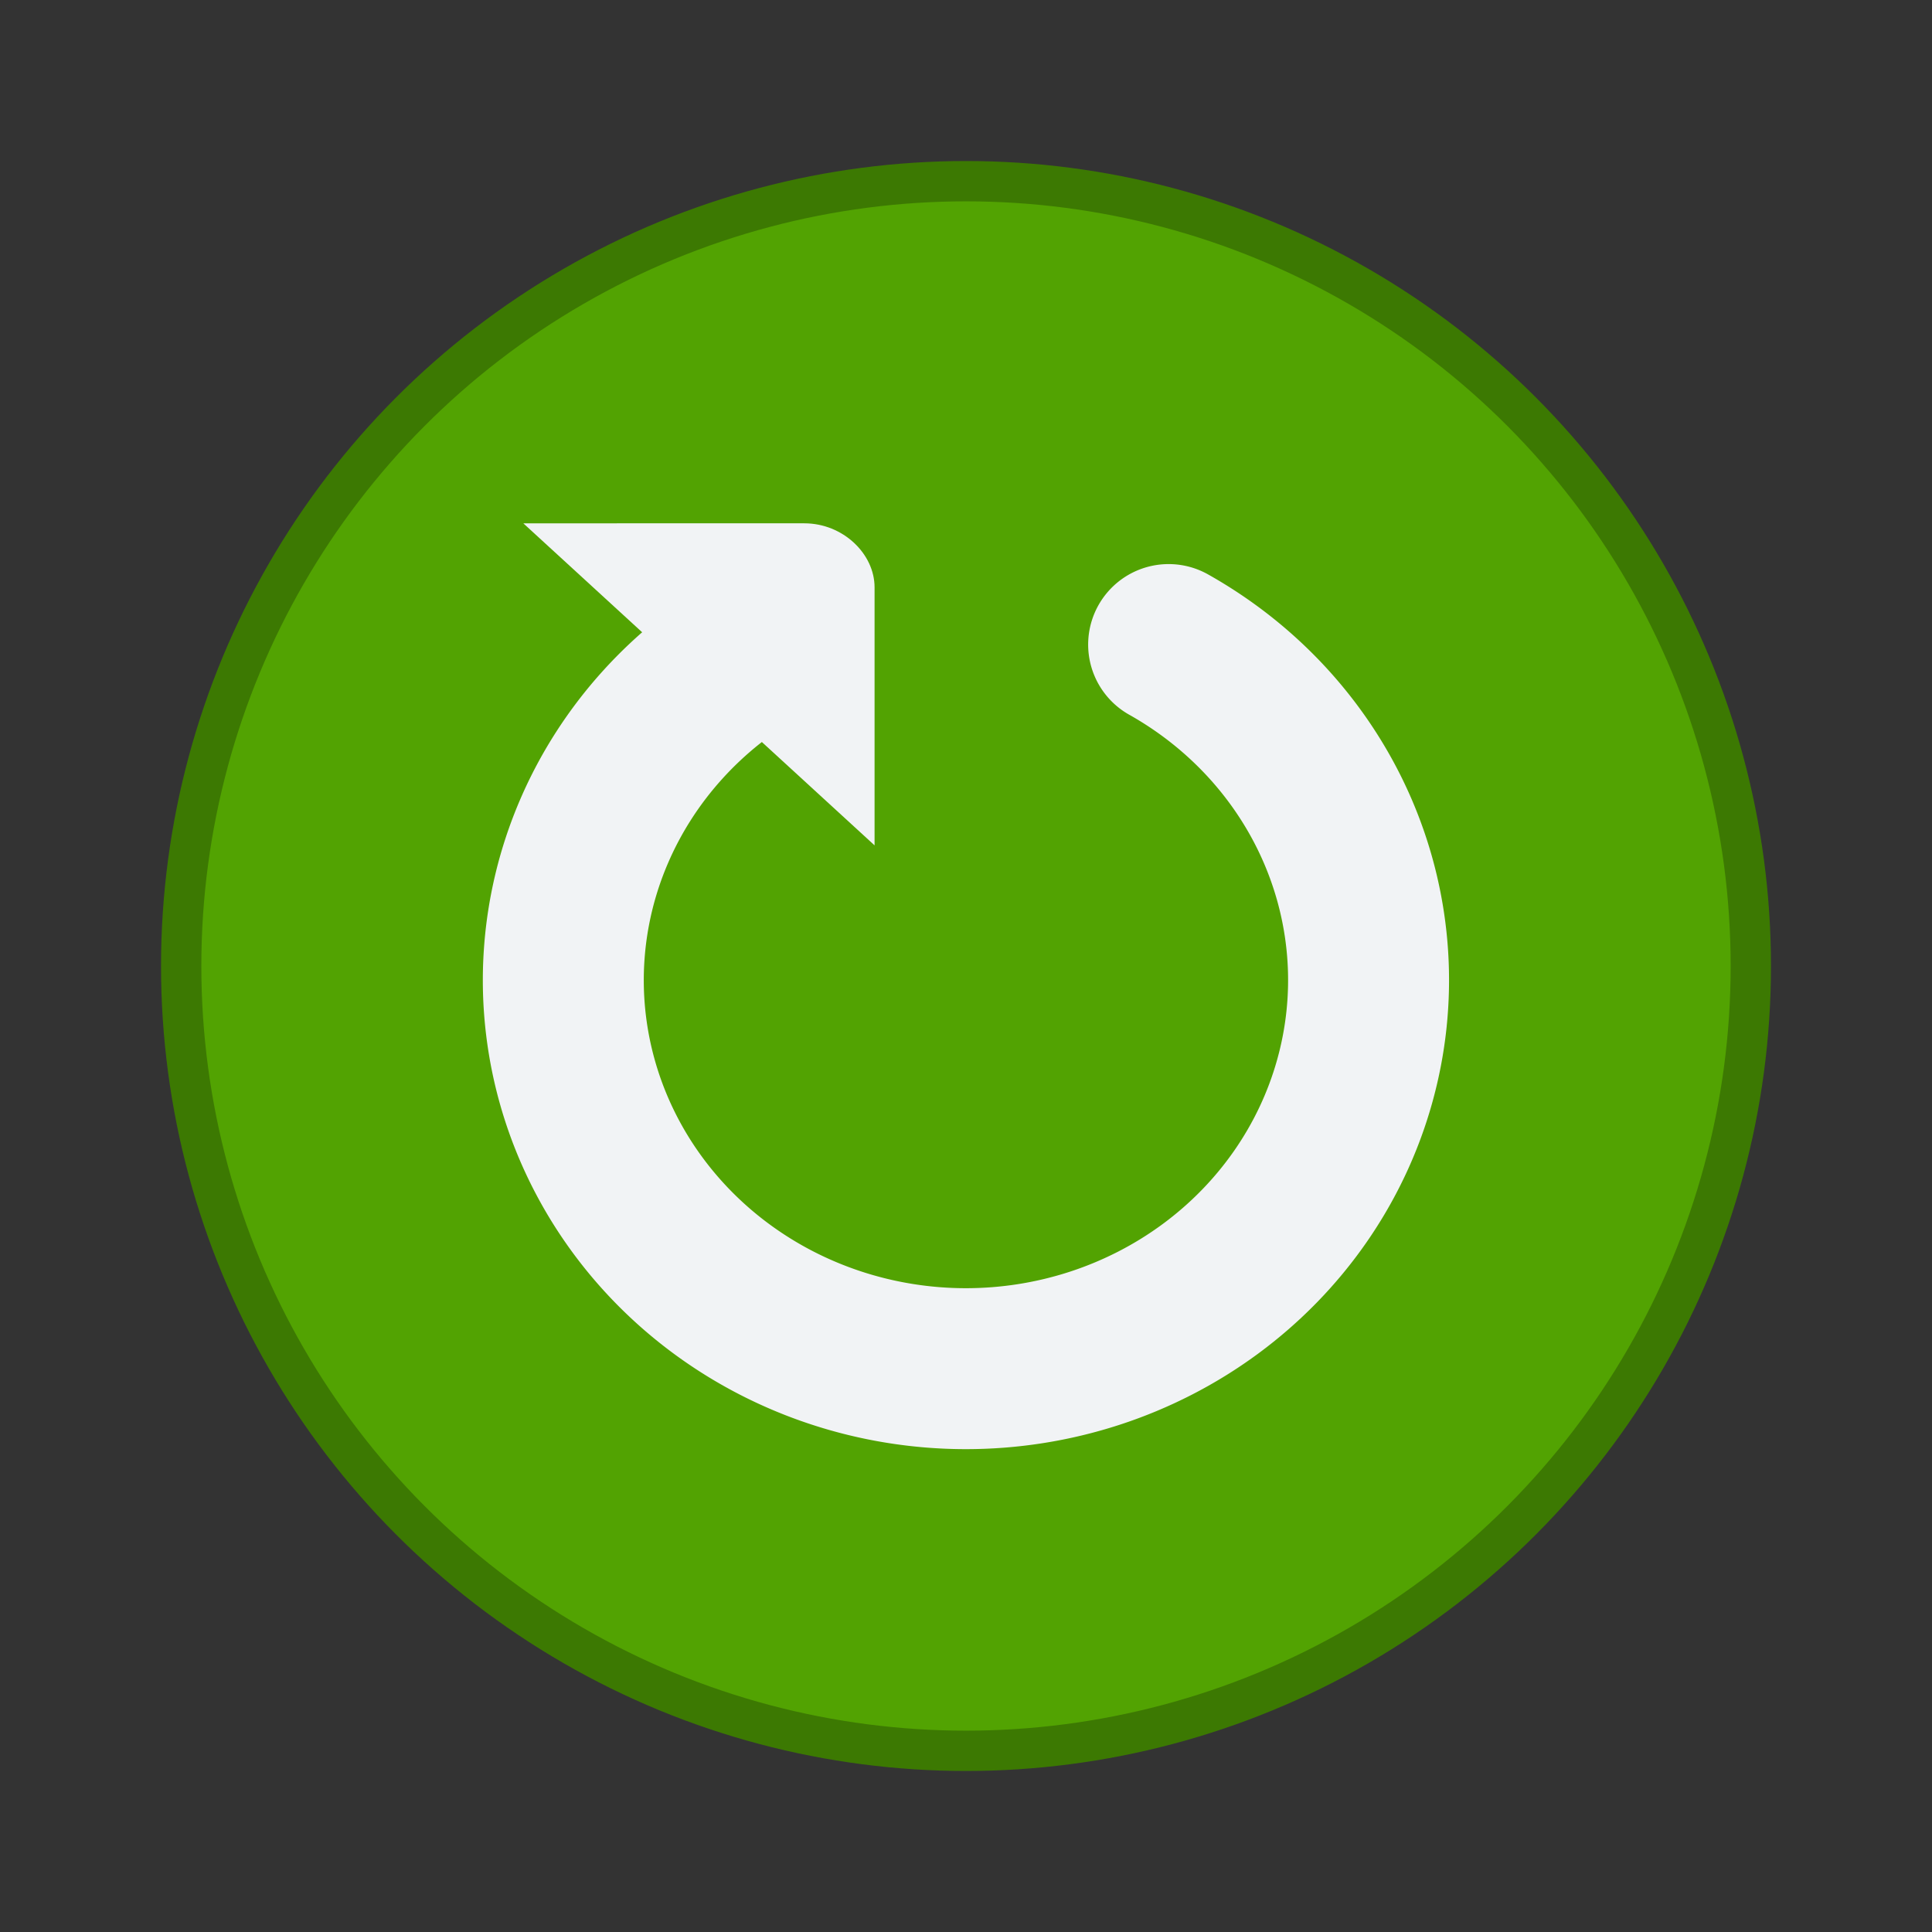 <?xml version="1.0" encoding="UTF-8" standalone="no"?>
<svg
   xmlns:dc="http://purl.org/dc/elements/1.1/"
   xmlns:cc="http://creativecommons.org/ns#"
   xmlns:rdf="http://www.w3.org/1999/02/22-rdf-syntax-ns#"
   xmlns:svg="http://www.w3.org/2000/svg"
   xmlns="http://www.w3.org/2000/svg"
   xmlns:sodipodi="http://sodipodi.sourceforge.net/DTD/sodipodi-0.dtd"
   xmlns:inkscape="http://www.inkscape.org/namespaces/inkscape"
   sodipodi:docname="com.expidus.session-restart.svg"
   inkscape:version="1.0 (4035a4fb49, 2020-05-01)"
   id="svg1260"
   version="1.1"
   viewBox="0 0 12.7 12.7"
   height="48"
   width="48">
  <rect x="0" y="0" width="12.7" height="12.7" fill="#333333" stroke="none"/>
  <defs
     id="defs1254">
    <clipPath
       id="clipPath1014-7-9"
       clipPathUnits="userSpaceOnUse">
      <circle
         r="3.043"
         cy="323.458"
         cx="17.992"
         id="circle1016-5-3"
         style="opacity:1;vector-effect:none;fill:#6acc0a;fill-opacity:1;fill-rule:nonzero;stroke:#52a302;stroke-width:0.264;stroke-linecap:square;stroke-linejoin:round;stroke-miterlimit:4;stroke-dasharray:none;stroke-dashoffset:0;stroke-opacity:1;paint-order:normal" />
    </clipPath>
    <clipPath
       id="clipPath1014-7"
       clipPathUnits="userSpaceOnUse">
      <circle
         r="3.043"
         cy="323.458"
         cx="17.992"
         id="circle1016-5"
         style="opacity:1;vector-effect:none;fill:#6acc0a;fill-opacity:1;fill-rule:nonzero;stroke:#52a302;stroke-width:0.264;stroke-linecap:square;stroke-linejoin:round;stroke-miterlimit:4;stroke-dasharray:none;stroke-dashoffset:0;stroke-opacity:1;paint-order:normal" />
    </clipPath>
    <clipPath
       id="clipPath1010"
       clipPathUnits="userSpaceOnUse">
      <circle
         r="3.043"
         style="opacity:1;vector-effect:none;fill:#e6461d;fill-opacity:1;fill-rule:nonzero;stroke:#c02700;stroke-width:0.264;stroke-linecap:square;stroke-linejoin:round;stroke-miterlimit:4;stroke-dasharray:none;stroke-dashoffset:0;stroke-opacity:1;paint-order:normal"
         id="circle1012"
         cx="2.117"
         cy="321.342" />
    </clipPath>
    <clipPath
       id="clipPath1014-7-9-3"
       clipPathUnits="userSpaceOnUse">
      <circle
         r="3.043"
         cy="323.458"
         cx="17.992"
         id="circle1016-5-3-6"
         style="opacity:1;vector-effect:none;fill:#6acc0a;fill-opacity:1;fill-rule:nonzero;stroke:#52a302;stroke-width:0.264;stroke-linecap:square;stroke-linejoin:round;stroke-miterlimit:4;stroke-dasharray:none;stroke-dashoffset:0;stroke-opacity:1;paint-order:normal" />
    </clipPath>
    <clipPath
       id="clipPath1014-7-7"
       clipPathUnits="userSpaceOnUse">
      <circle
         r="3.043"
         cy="323.458"
         cx="17.992"
         id="circle1016-5-5"
         style="opacity:1;vector-effect:none;fill:#6acc0a;fill-opacity:1;fill-rule:nonzero;stroke:#52a302;stroke-width:0.264;stroke-linecap:square;stroke-linejoin:round;stroke-miterlimit:4;stroke-dasharray:none;stroke-dashoffset:0;stroke-opacity:1;paint-order:normal" />
    </clipPath>
    <clipPath
       id="clipPath1010-3"
       clipPathUnits="userSpaceOnUse">
      <circle
         r="3.043"
         style="opacity:1;vector-effect:none;fill:#e6461d;fill-opacity:1;fill-rule:nonzero;stroke:#c02700;stroke-width:0.264;stroke-linecap:square;stroke-linejoin:round;stroke-miterlimit:4;stroke-dasharray:none;stroke-dashoffset:0;stroke-opacity:1;paint-order:normal"
         id="circle1012-5"
         cx="2.117"
         cy="321.342" />
    </clipPath>
    <clipPath
       id="clipPath1010-3-9"
       clipPathUnits="userSpaceOnUse">
      <circle
         r="3.043"
         style="opacity:1;vector-effect:none;fill:#e6461d;fill-opacity:1;fill-rule:nonzero;stroke:#c02700;stroke-width:0.264;stroke-linecap:square;stroke-linejoin:round;stroke-miterlimit:4;stroke-dasharray:none;stroke-dashoffset:0;stroke-opacity:1;paint-order:normal"
         id="circle1012-6"
         cx="2.117"
         cy="321.342" />
    </clipPath>
    <clipPath
       id="clipPath1014-7-5"
       clipPathUnits="userSpaceOnUse">
      <circle
         r="3.043"
         cy="323.458"
         cx="17.992"
         id="circle1016-5-0"
         style="opacity:1;vector-effect:none;fill:#6acc0a;fill-opacity:1;fill-rule:nonzero;stroke:#52a302;stroke-width:0.264;stroke-linecap:square;stroke-linejoin:round;stroke-miterlimit:4;stroke-dasharray:none;stroke-dashoffset:0;stroke-opacity:1;paint-order:normal" />
    </clipPath>
    <clipPath
       id="clipPath1014-7-9-8"
       clipPathUnits="userSpaceOnUse">
      <circle
         r="3.043"
         cy="323.458"
         cx="17.992"
         id="circle1016-5-3-4"
         style="opacity:1;vector-effect:none;fill:#6acc0a;fill-opacity:1;fill-rule:nonzero;stroke:#52a302;stroke-width:0.264;stroke-linecap:square;stroke-linejoin:round;stroke-miterlimit:4;stroke-dasharray:none;stroke-dashoffset:0;stroke-opacity:1;paint-order:normal" />
    </clipPath>
  </defs>
  <sodipodi:namedview
     showguides="false"
     inkscape:document-rotation="0"
     inkscape:window-maximized="1"
     inkscape:window-y="0"
     inkscape:window-x="0"
     inkscape:window-height="1019"
     inkscape:window-width="1920"
     units="px"
     showgrid="false"
     inkscape:current-layer="layer1"
     inkscape:document-units="mm"
     inkscape:cy="56.85288"
     inkscape:cx="12.18636"
     inkscape:zoom="6.8550231"
     inkscape:pageshadow="2"
     inkscape:pageopacity="0.0"
     borderopacity="1.0"
     bordercolor="#666666"
     pagecolor="#ffffff"
     id="base">
    <inkscape:grid
       empspacing="4"
       dotted="false"
       id="grid825"
       type="xygrid" />
  </sodipodi:namedview>
  <g
     transform="translate(0,-263.133)"
     id="layer1"
     inkscape:groupmode="layer"
     inkscape:label="Layer 1">
    <circle
       cy="269.483"
       cx="6.35"
       id="circle1253-67"
       style="opacity:1;vector-effect:none;fill:#52a302;fill-opacity:1;fill-rule:nonzero;stroke:#3c7902;stroke-width:0.265;stroke-linecap:square;stroke-linejoin:round;stroke-miterlimit:4;stroke-dasharray:none;stroke-dashoffset:0;stroke-opacity:1;paint-order:normal"
       r="5.159" />
    <path
       sodipodi:nodetypes="ccccc"
       inkscape:connector-curvature="0"
       id="path10275-7"
       d="m 5.287,266.573 c 0.255,0 0.462,0.201 0.462,0.421 v 1.696 l -2.309,-2.117 z"
       style="display:inline;fill:#f1f3f5;fill-opacity:1;stroke:none;stroke-width:0.553px;stroke-linecap:butt;stroke-linejoin:miter;stroke-opacity:1;enable-background:new" />
    <path
       sodipodi:arc-type="arc"
       sodipodi:type="arc"
       style="color:#000000;display:inline;overflow:visible;visibility:visible;fill:none;stroke:#f1f3f5;stroke-width:1.058;stroke-linecap:round;stroke-miterlimit:4;stroke-dasharray:none;stroke-opacity:1;marker:none;enable-background:accumulate"
       id="path3869-2-1-0"
       sodipodi:cx="6.3500133"
       sodipodi:cy="269.57663"
       sodipodi:rx="2.6465309"
       sodipodi:ry="2.5532503"
       d="m 7.682,267.37 a 2.647,2.553 0 0 1 1.222,2.874 2.647,2.553 0 0 1 -2.558,1.886 2.647,2.553 0 0 1 -2.553,-1.893 2.647,2.553 0 0 1 1.231,-2.87"
       sodipodi:open="true"
       sodipodi:start="5.239857"
       sodipodi:end="4.1878597" />
  </g>
</svg>

